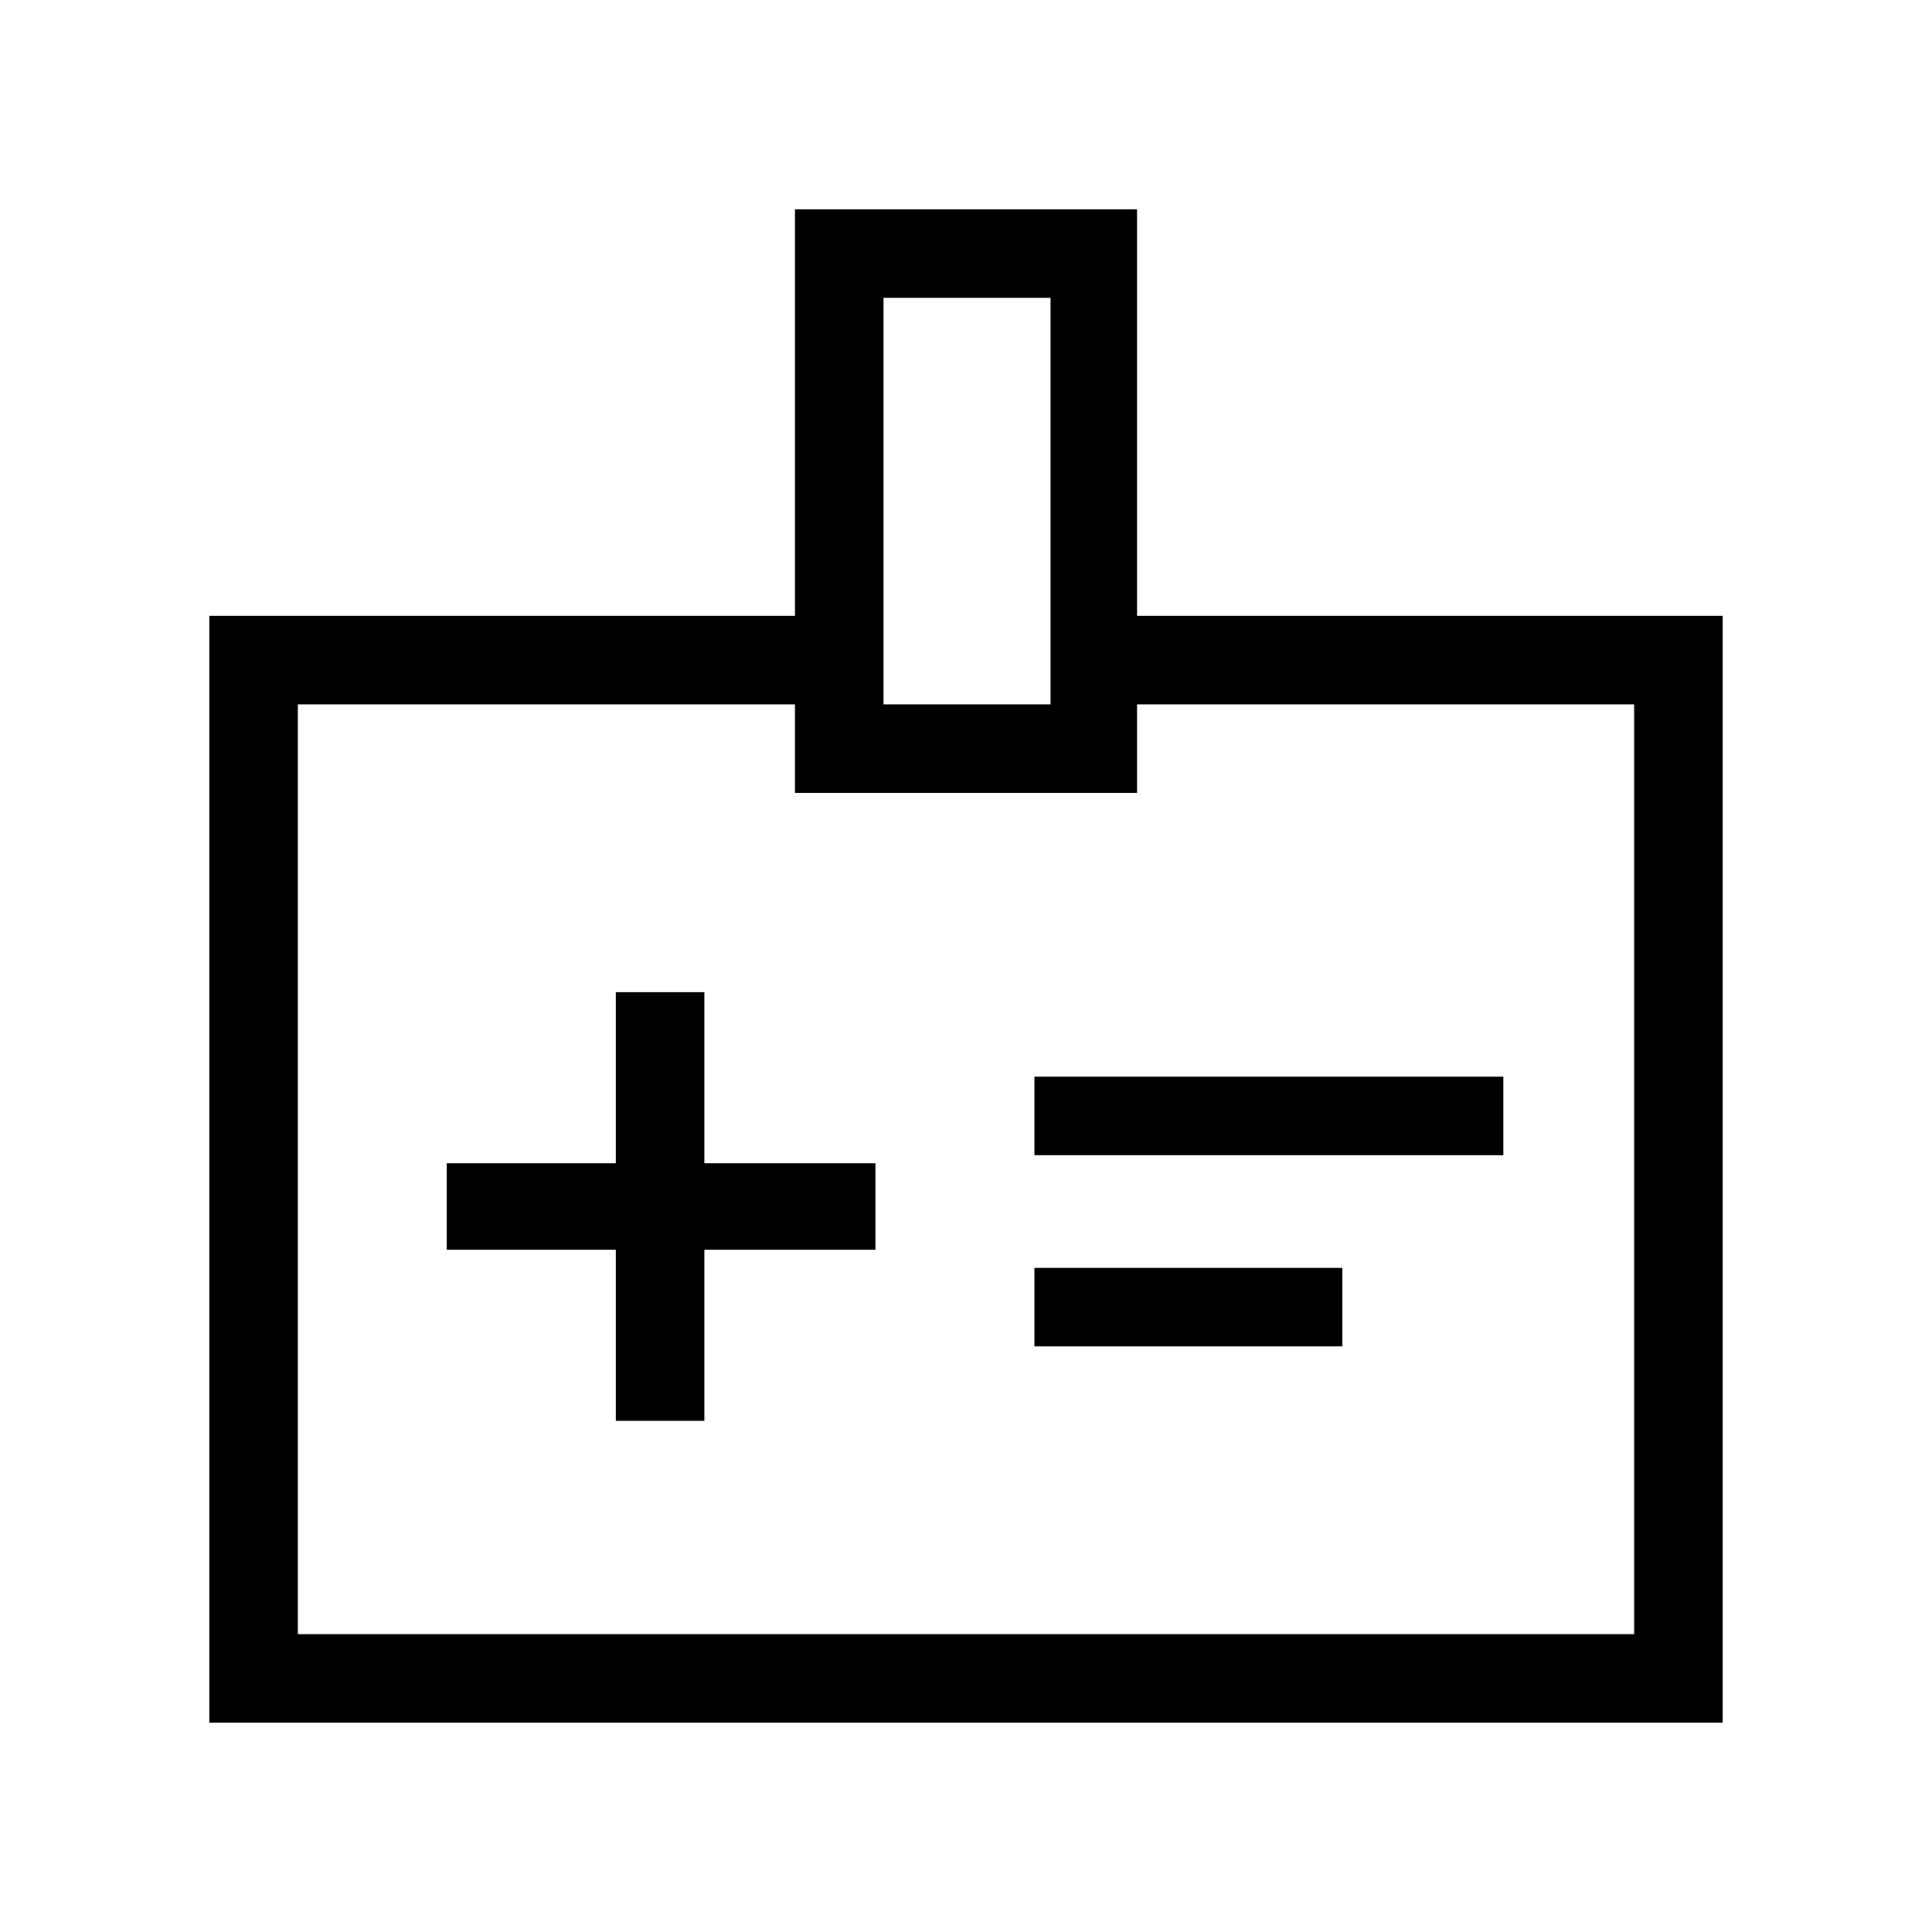 <svg xmlns="http://www.w3.org/2000/svg" height="48" width="48"><path d="M15.3 35.3H17.5V31.05H21.75V28.9H17.5V24.65H15.3V28.9H11.1V31.05H15.3ZM25.7 28.7H37.35V26.75H25.7ZM25.7 33.45H33.35V31.5H25.7ZM28.25 15.3H42.8V42.8H5.2V15.3H19.75V5.2H28.25ZM21.95 17.5H26.1V7.4H21.95ZM24 29.2ZM19.75 17.5H7.4V40.6H40.6V17.5H28.25V19.7H19.75Z"/></svg>